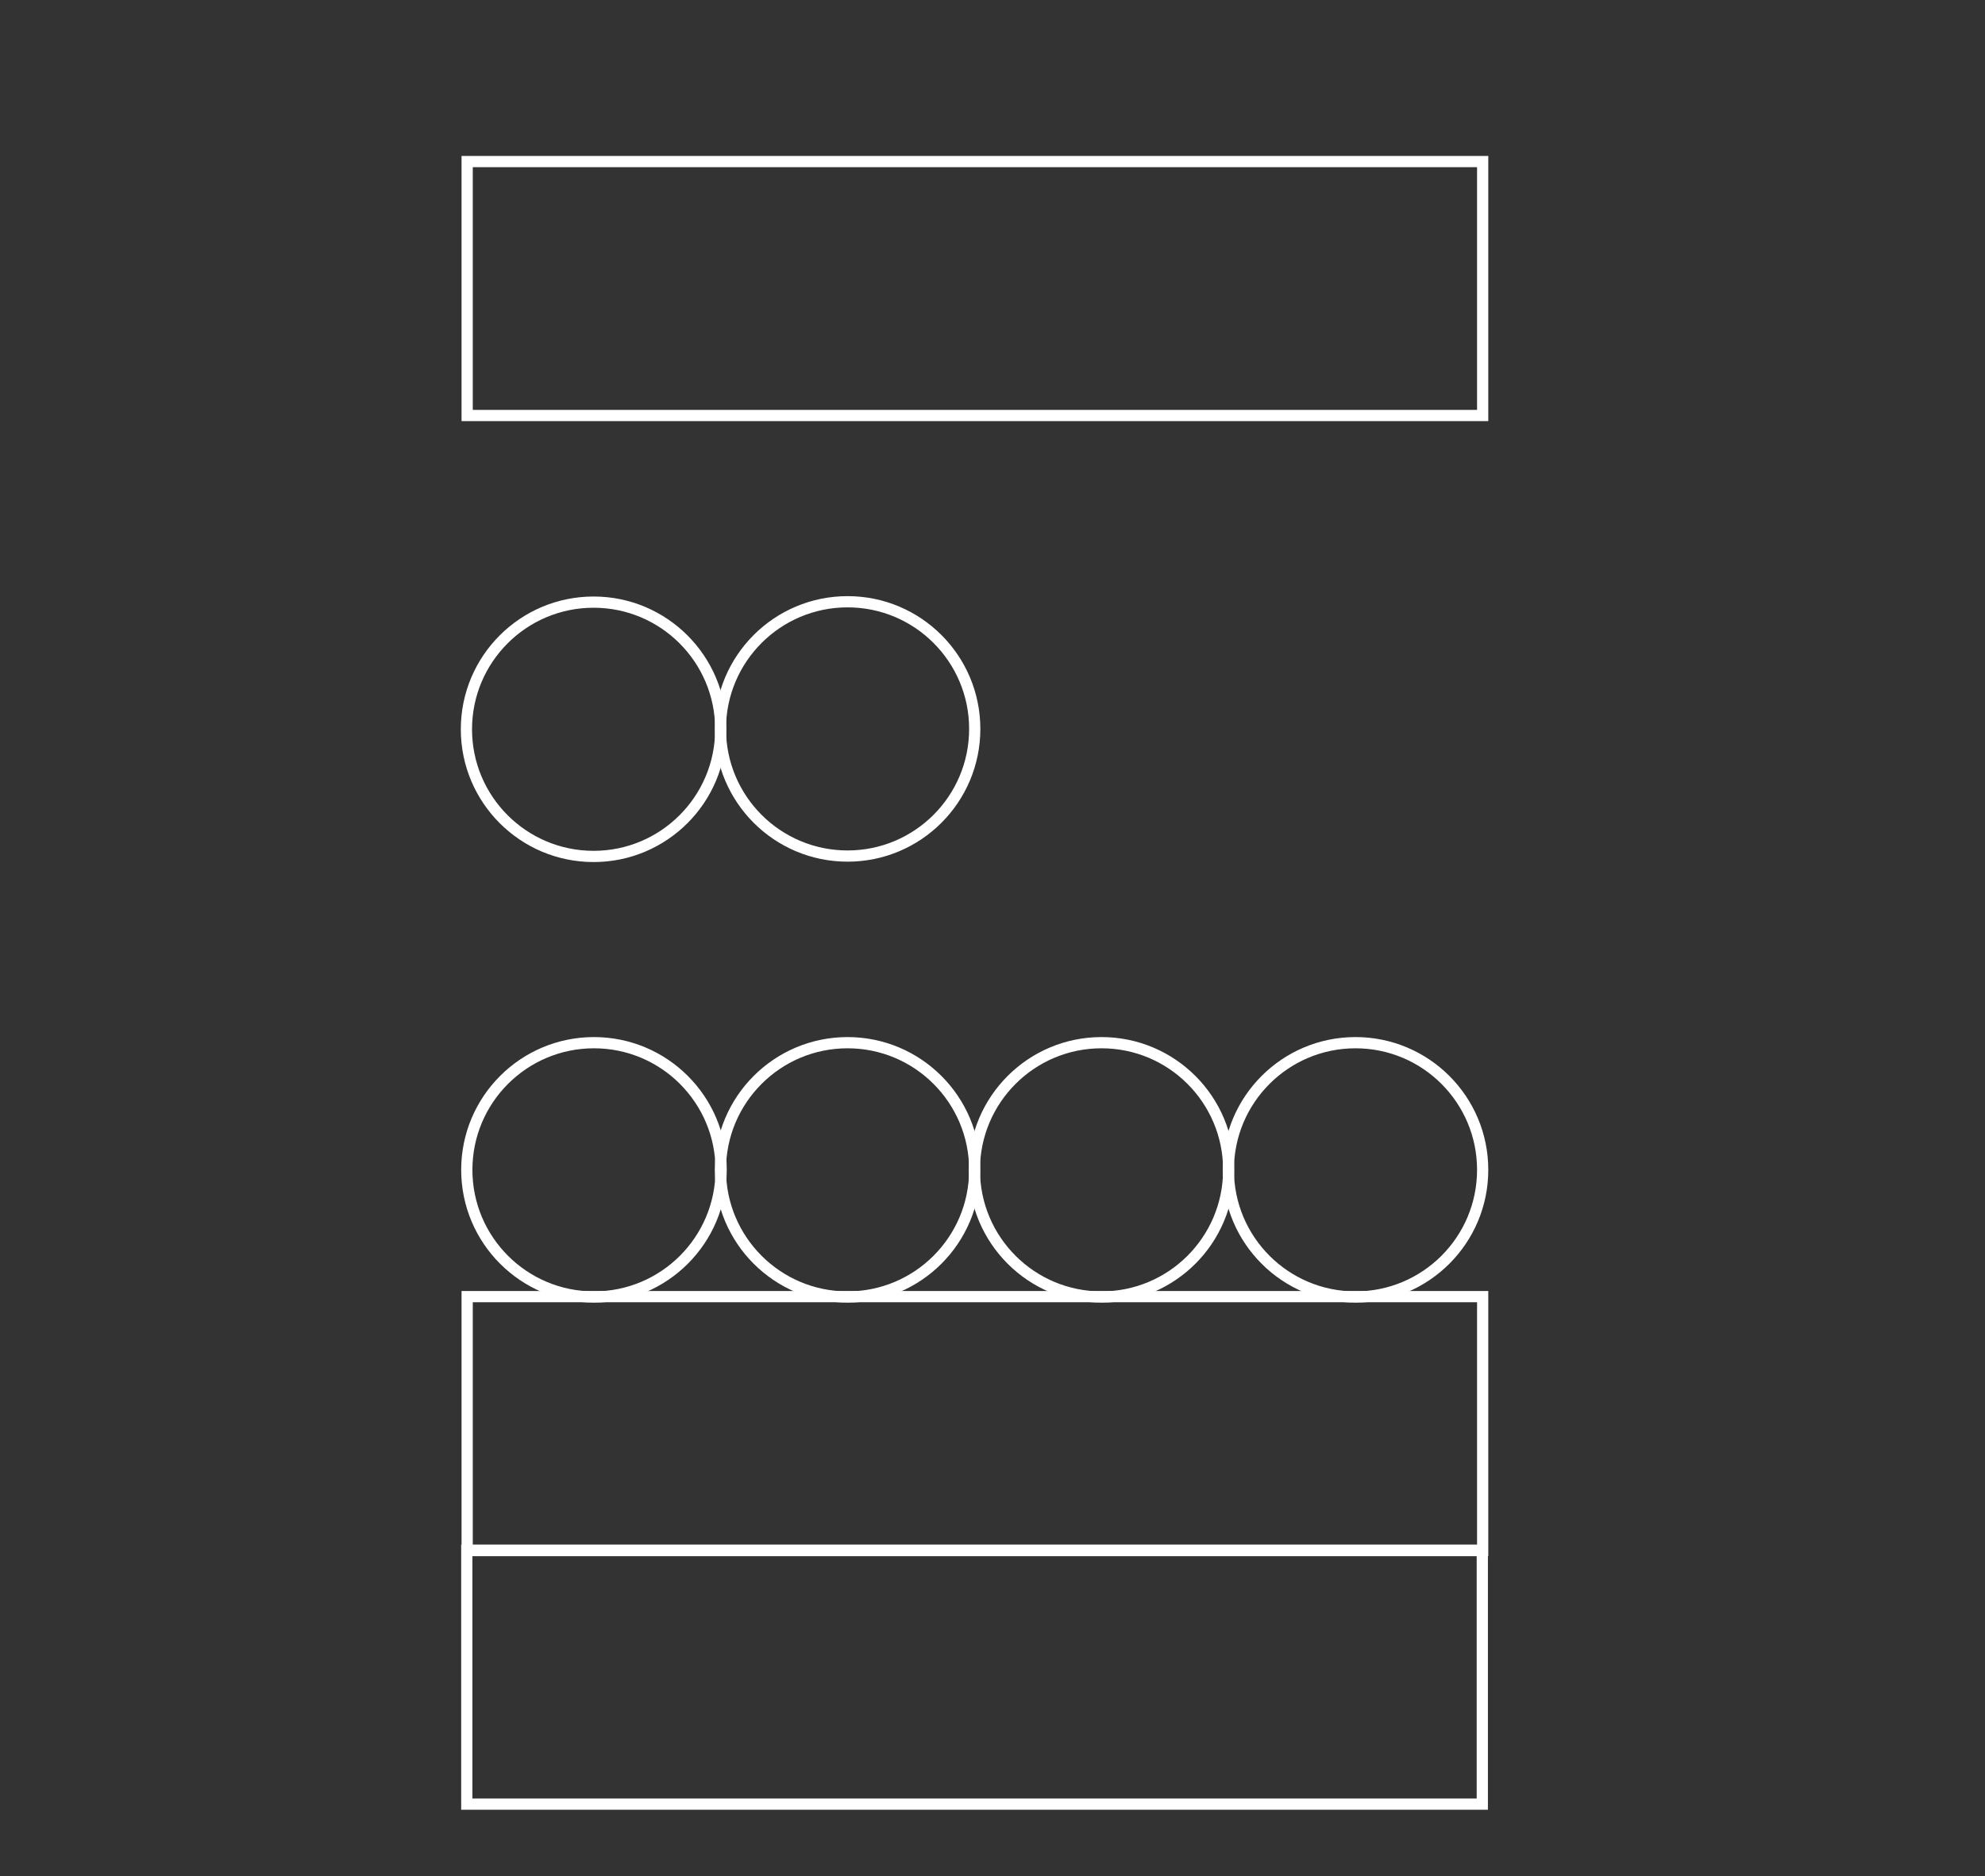 <?xml version="1.0" encoding="utf-8"?>
<!-- Generator: Adobe Illustrator 22.1.0, SVG Export Plug-In . SVG Version: 6.00 Build 0)  -->
<svg version="1.1" id="Calque_1" xmlns="http://www.w3.org/2000/svg" xmlns:xlink="http://www.w3.org/1999/xlink" x="0px" y="0px"
	 viewBox="0 0 530.7 501.7" style="enable-background:new 0 0 530.7 501.7;" xml:space="preserve">
<rect x="0" y="0" width="530.7" height="501.7" fill="#333333" stroke="none"/>
<style type="text/css">
	.st0{fill:none;stroke:#FFFFFF;stroke-width:3;stroke-miterlimit:10;}
</style>
<title>9</title>
<rect x="124.8" y="414.5" class="st0" width="271.5" height="67.9"/>
<rect x="124.9" y="346.7" class="st0" width="271.5" height="67.9"/>
<rect x="124.9" y="43.2" class="st0" width="271.5" height="67.9"/>
<ellipse class="st0" cx="158.8" cy="312.8" rx="34" ry="34"/>
<circle class="st0" cx="226.6" cy="312.8" r="34"/>
<ellipse class="st0" cx="158.7" cy="195" rx="34" ry="34"/>
<circle class="st0" cx="226.6" cy="194.9" r="34"/>
<circle class="st0" cx="294.5" cy="312.8" r="34"/>
<circle class="st0" cx="362.4" cy="312.8" r="34"/>
</svg>
